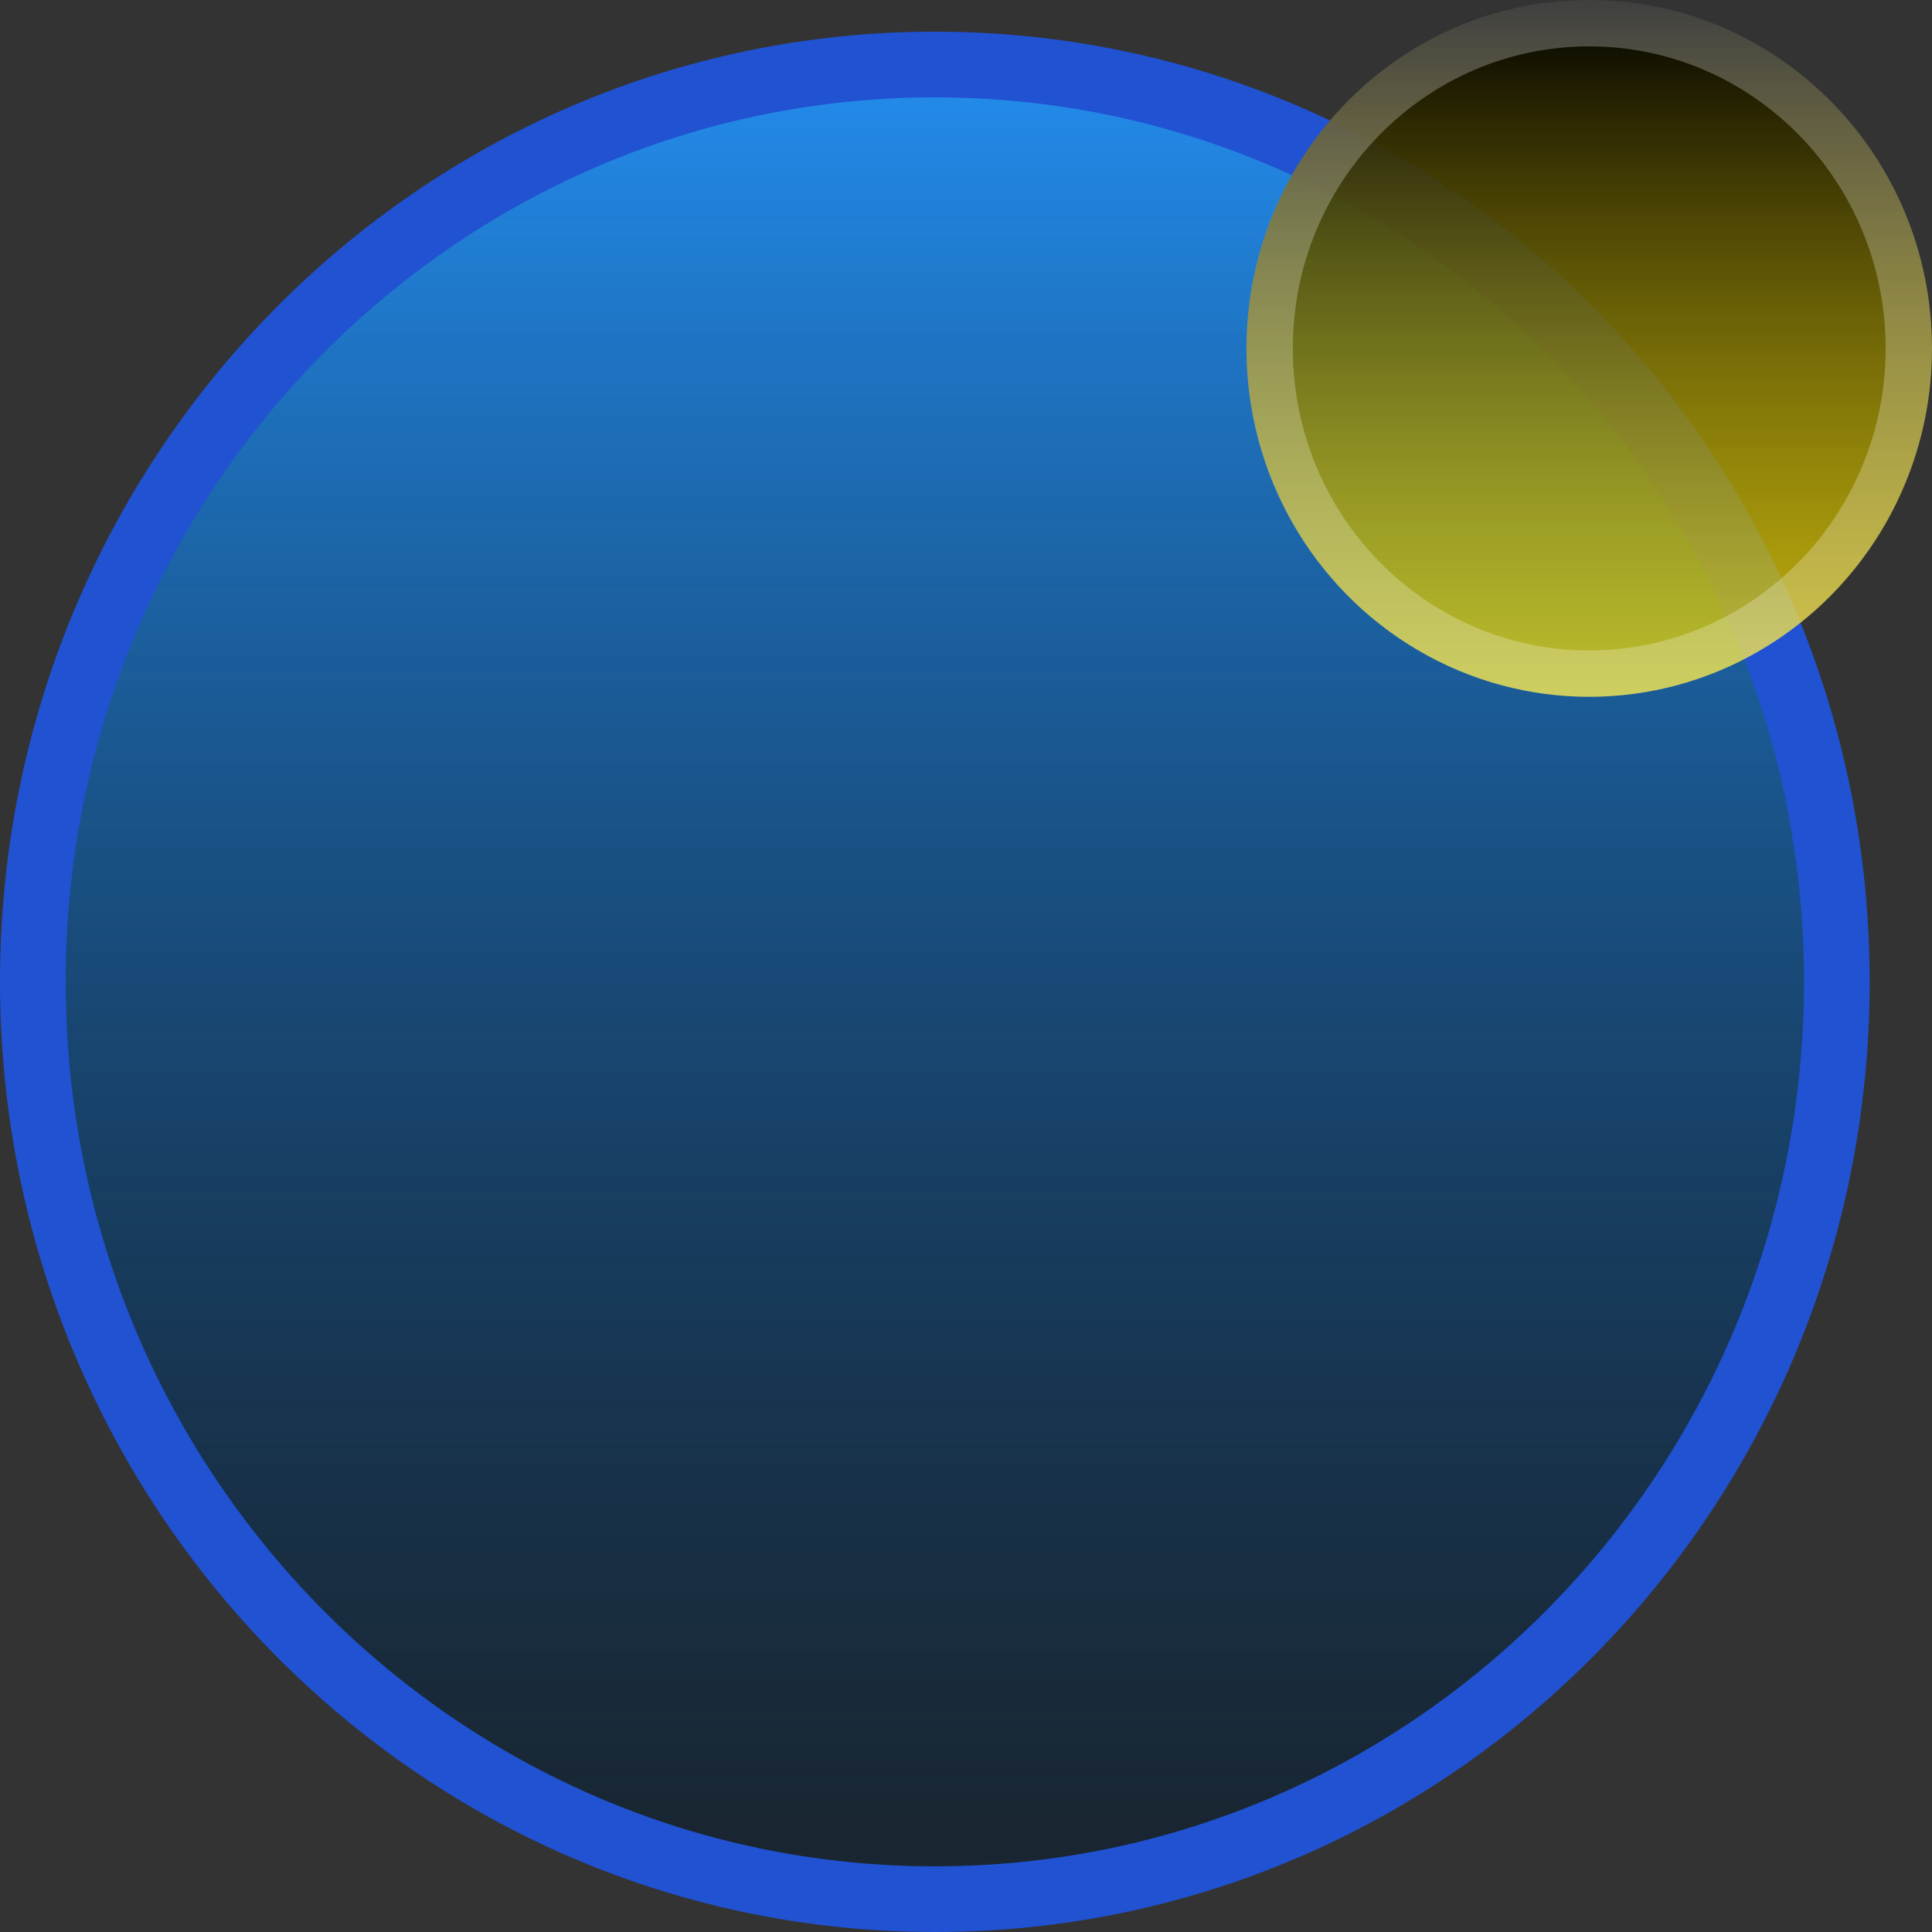 <svg width="1000" height="1000" viewBox="0 0 1000 1000" fill="none" xmlns="http://www.w3.org/2000/svg">
<rect x="0" y="0" width="1000" height="1000" fill="#333333" stroke="none"/>
<path d="M950.742 508.197C950.742 770.685 741.457 983 483.871 983C226.285 983 17 770.685 17 508.197C17 245.709 226.285 33.394 483.871 33.394C741.457 33.394 950.742 245.709 950.742 508.197Z" fill="#1E1E1E"/>
<path d="M950.742 508.197C950.742 770.685 741.457 983 483.871 983C226.285 983 17 770.685 17 508.197C17 245.709 226.285 33.394 483.871 33.394C741.457 33.394 950.742 245.709 950.742 508.197Z" fill="url(#paint0_linear_311_43)"/>
<path d="M950.742 508.197C950.742 770.685 741.457 983 483.871 983C226.285 983 17 770.685 17 508.197C17 245.709 226.285 33.394 483.871 33.394C741.457 33.394 950.742 245.709 950.742 508.197Z" stroke="#2052D2" stroke-width="34"/>
<ellipse cx="822.58" cy="180.328" rx="177.419" ry="180.328" fill="url(#paint1_linear_311_43)"/>
<path d="M988 180.328C988 273.477 913.756 348.656 822.58 348.656C731.405 348.656 657.161 273.477 657.161 180.328C657.161 87.178 731.405 12 822.58 12C913.756 12 988 87.178 988 180.328Z" stroke="white" stroke-opacity="0.25" stroke-width="24"/>
<defs>
<linearGradient id="paint0_linear_311_43" x1="483.871" y1="16.394" x2="483.871" y2="1000" gradientUnits="userSpaceOnUse">
<stop stop-color="#248FF2"/>
<stop offset="1" stop-color="#04437D" stop-opacity="0.15"/>
</linearGradient>
<linearGradient id="paint1_linear_311_43" x1="822.58" y1="0" x2="822.58" y2="360.656" gradientUnits="userSpaceOnUse">
<stop/>
<stop offset="1" stop-color="#FFE600" stop-opacity="0.71"/>
</linearGradient>
</defs>
</svg>
